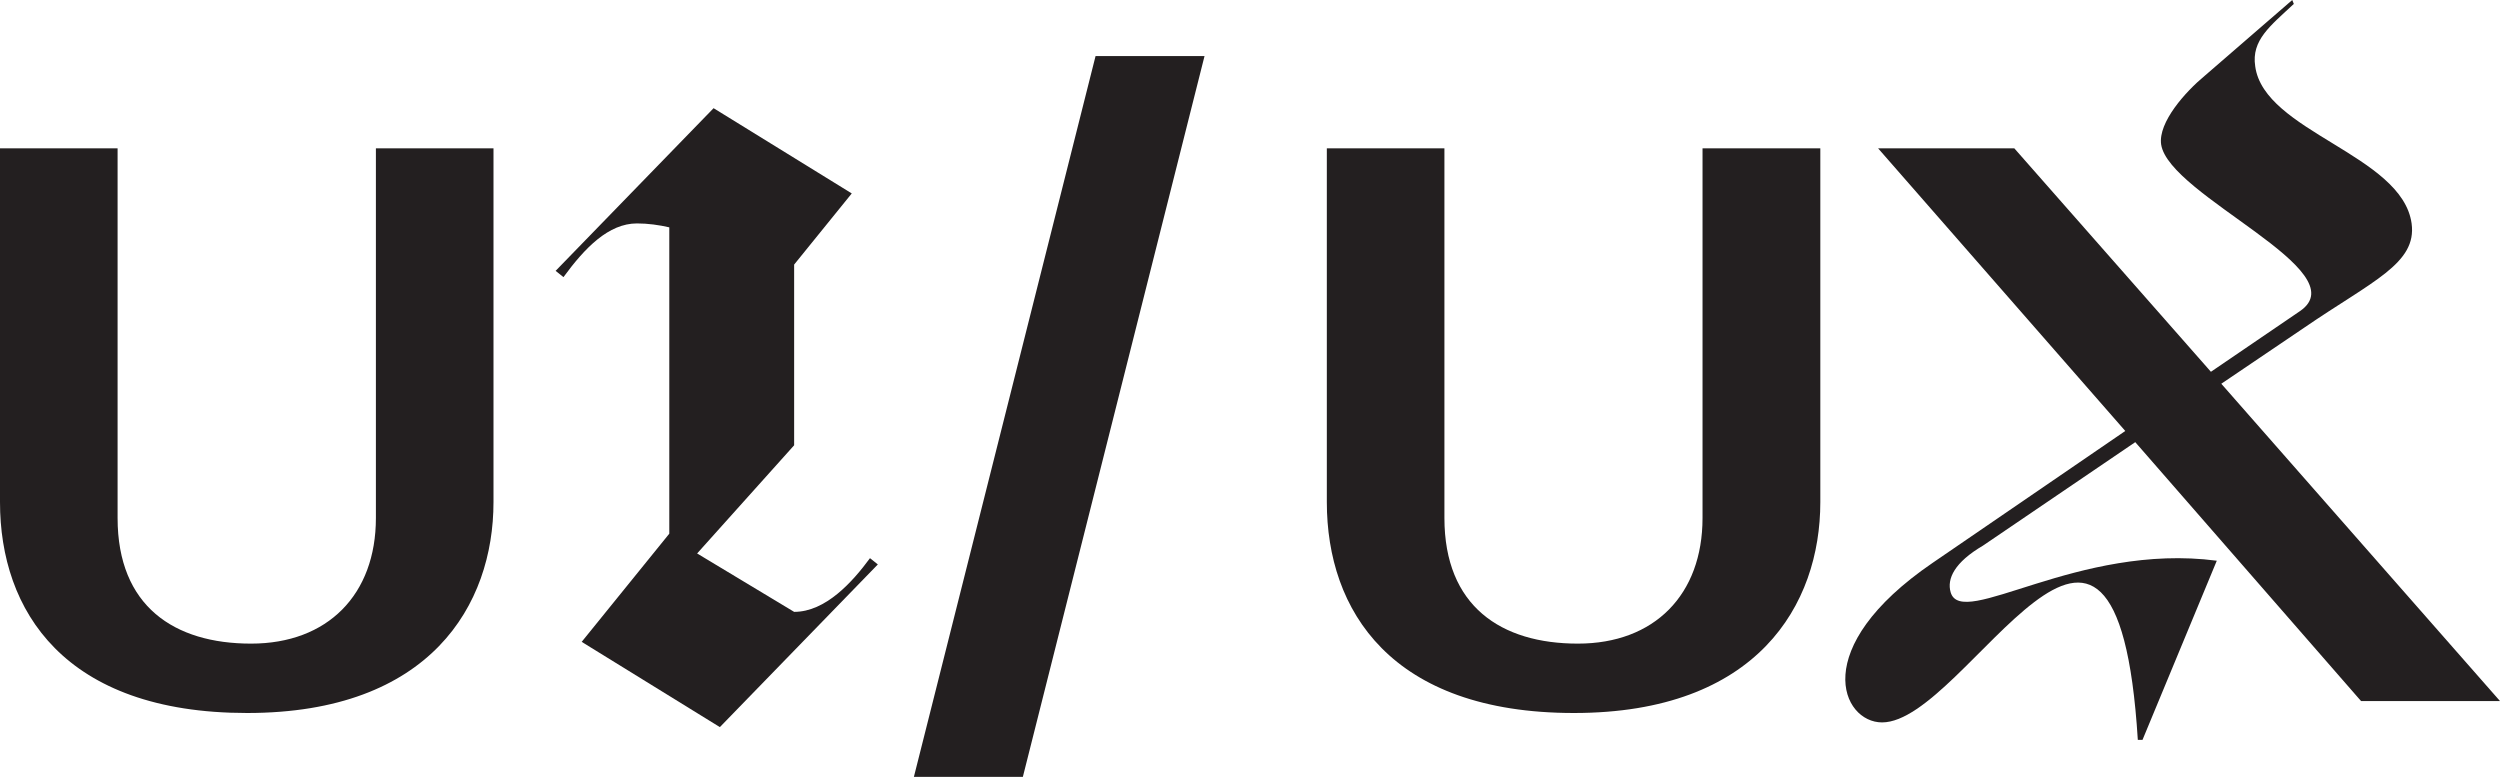 <?xml version="1.0" encoding="UTF-8"?>
<svg id="Layer_2" data-name="Layer 2" xmlns="http://www.w3.org/2000/svg" viewBox="0 0 127.56 39.64">
  <defs>
    <style>
      .cls-1 {
        fill: #231f20;
      }
    </style>
  </defs>
  <g id="Layer_1-2" data-name="Layer 1">
    <g>
      <path class="cls-1" d="M25.18,7.57V25.62c0,5.24-3.22,10.76-12.57,10.76S0,31.14,0,25.62V7.57H6V26.43c0,4.51,2.9,6.41,6.81,6.41s6.37-2.5,6.37-6.41V7.57h6Z"/>
      <path class="cls-1" d="M29.68,32.75l4.47-5.52V11.6c-.52-.12-1.09-.2-1.65-.2-1.45,0-2.66,1.25-3.75,2.74l-.4-.32,8.06-8.3,7.05,4.35-2.94,3.63v9.22l-4.95,5.52,4.95,2.98c1.61,0,2.98-1.53,3.87-2.74l.4,.32-8.06,8.3-7.05-4.35Z"/>
      <path class="cls-1" d="M55.9,2.86h5.56l-9.27,36.78h-5.56L55.9,2.86Z"/>
      <path class="cls-1" d="M92.88,7.57V25.62c0,5.24-3.22,10.76-12.57,10.76s-12.61-5.24-12.61-10.76V7.57h6V26.43c0,4.51,2.9,6.41,6.81,6.41s6.36-2.5,6.36-6.41V7.57h6Z"/>
      <path class="cls-1" d="M95.81,7.57h6.97l10.03,11.4,4.55-3.1c2.98-2.05-6.69-5.88-7.09-8.5-.16-1.13,1.25-2.7,2.22-3.5l4.47-3.87,.08,.2c-1.21,1.13-2.17,1.85-1.97,3.18,.44,3.34,7.49,4.51,7.98,8.02,.28,2.05-2.01,2.94-5.48,5.32l-4.23,2.86,14.22,16.19h-7.09l-11.52-13.21-7.77,5.28c-1.45,.85-1.85,1.69-1.65,2.38,.56,1.93,6.49-2.54,13.58-1.61l-3.79,9.14h-.24c-1.09-17.52-8.7-.89-13.05-.89-2.05,0-3.79-3.79,2.58-8.14l9.83-6.73-12.61-14.42Z"/>
    </g>
  </g>
</svg>